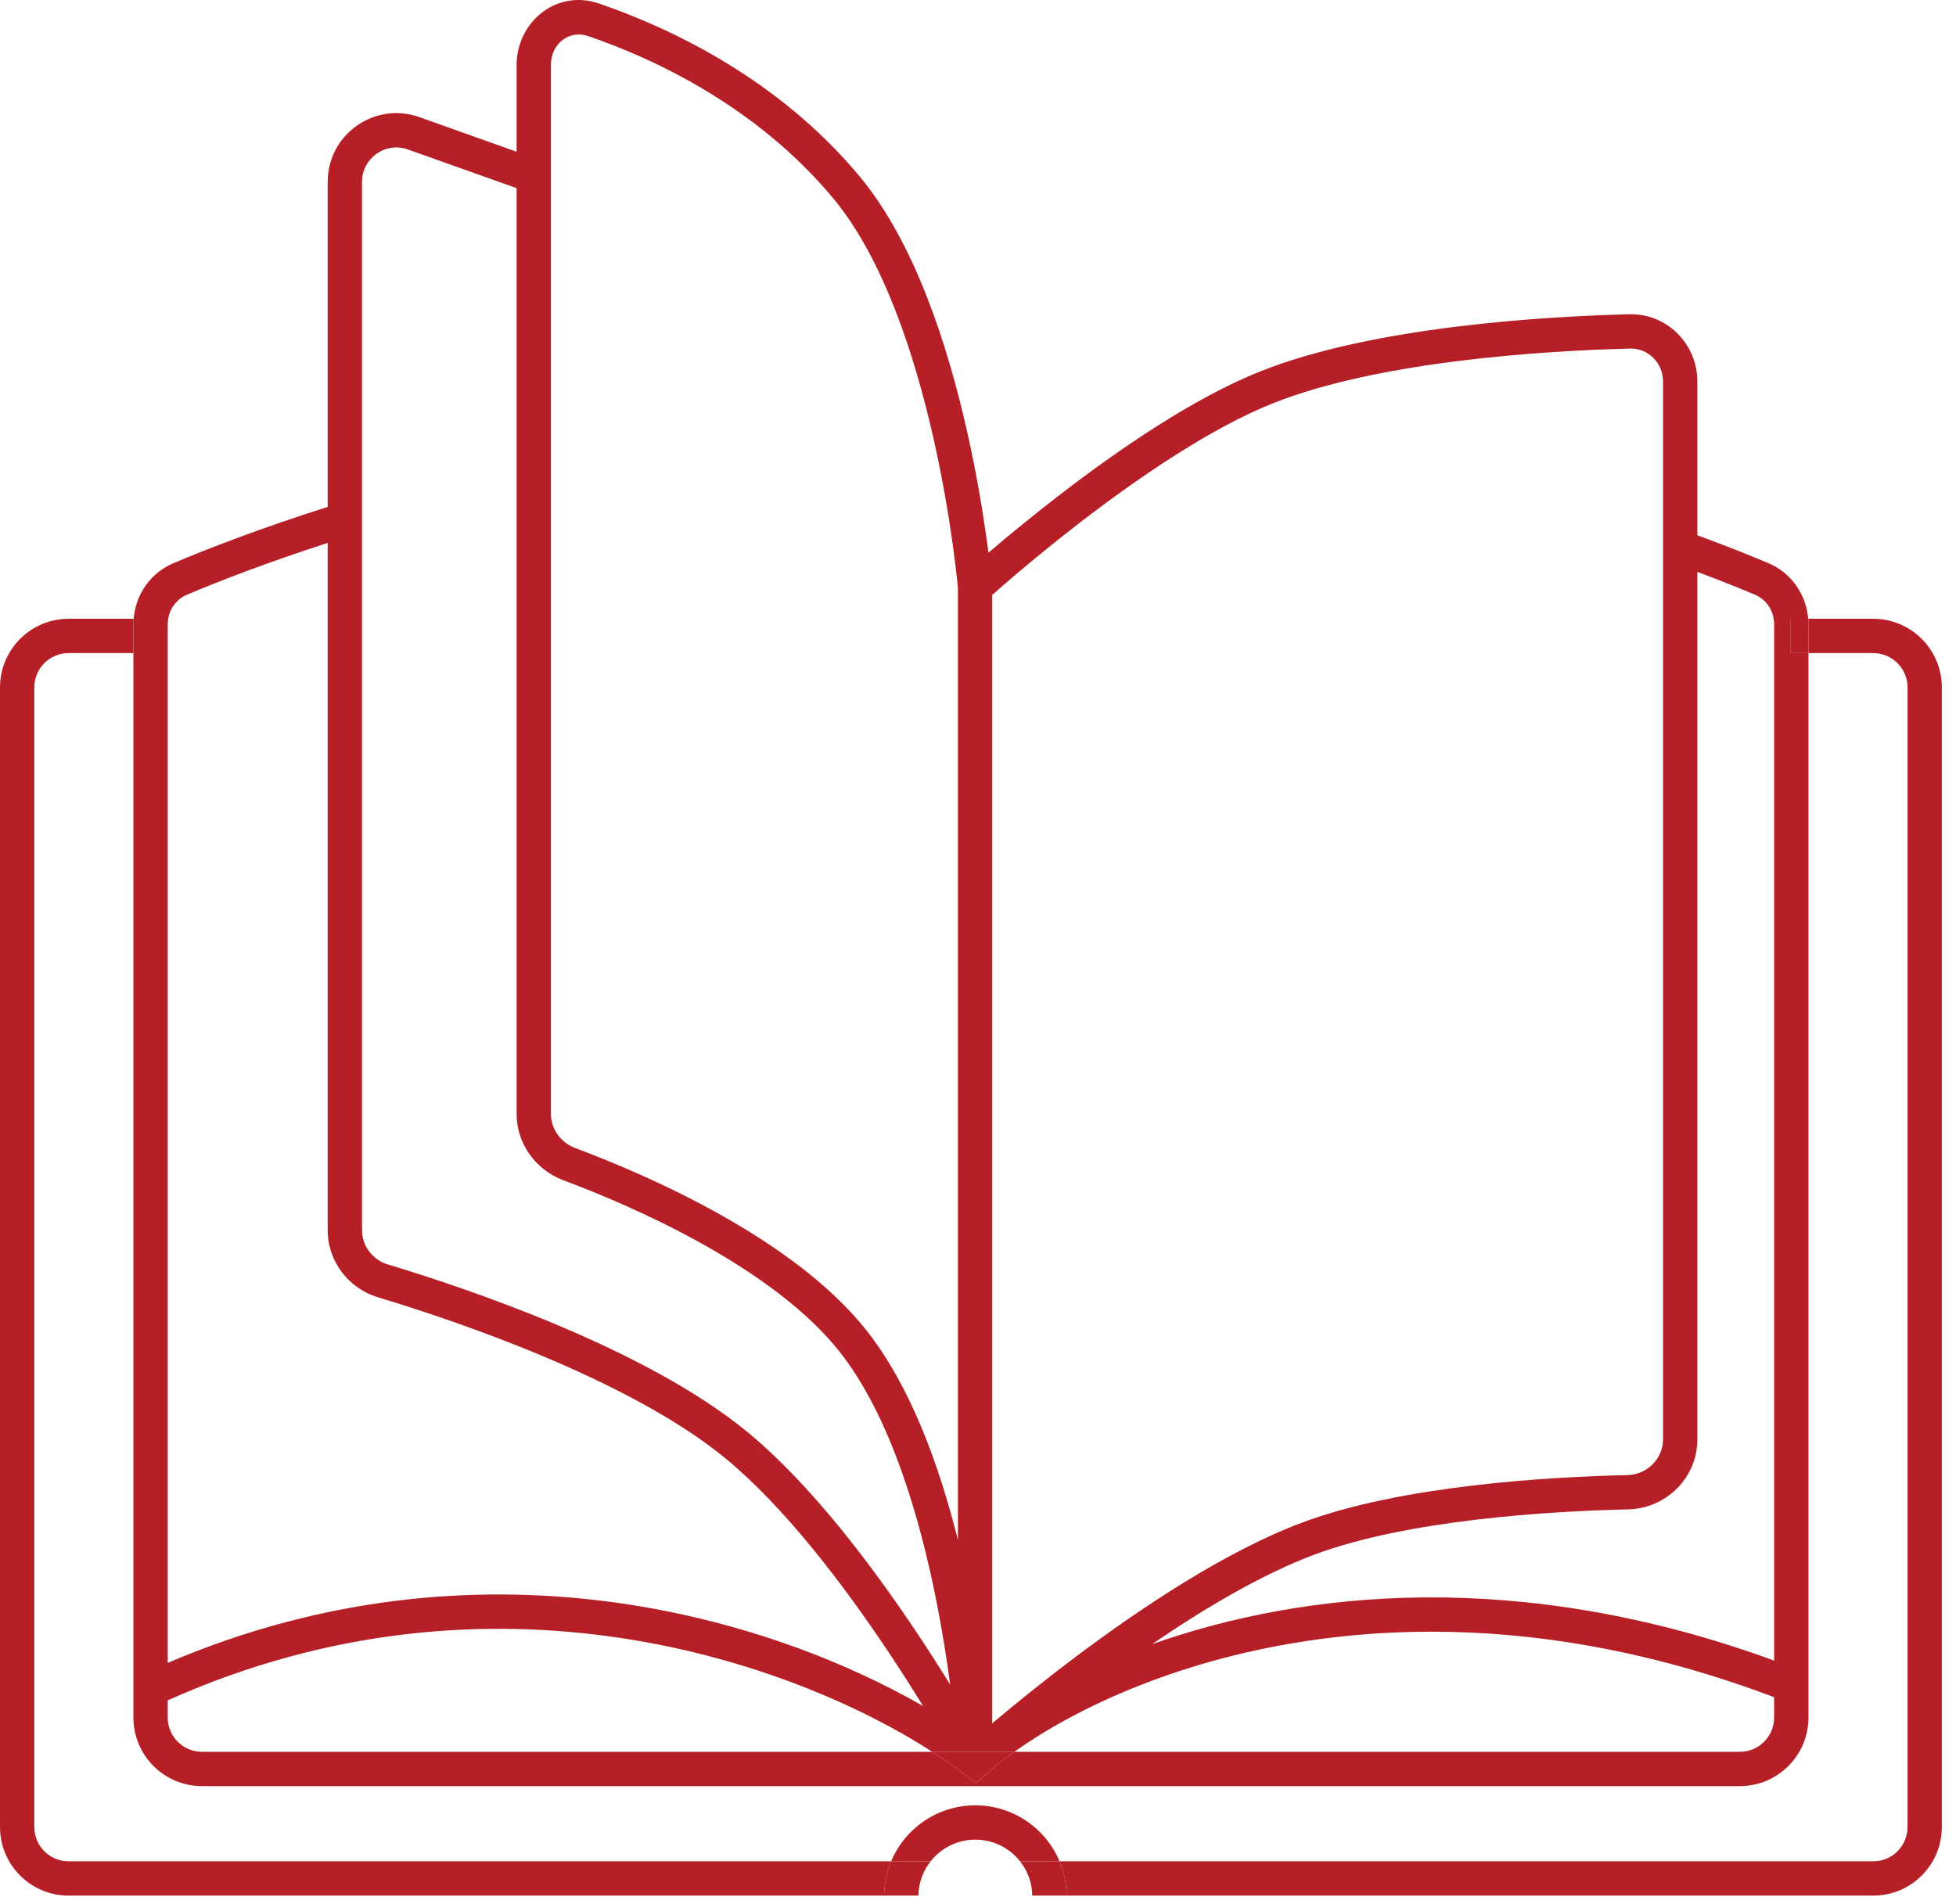 <svg width="114" height="111" viewBox="0 0 114 111" fill="none" xmlns="http://www.w3.org/2000/svg">
<path d="M59.45 108.502H61.752C60.947 106.585 59.053 105.239 56.845 105.239C54.636 105.239 52.742 106.585 51.938 108.502H54.239C54.847 107.733 55.788 107.239 56.845 107.239C57.901 107.239 58.842 107.733 59.45 108.502Z" fill="#B71F27"/>
<path d="M54.239 108.502H51.938C51.689 109.095 51.543 109.822 51.526 110.502C51.526 110.475 51.525 110.528 51.526 110.502H53.526C53.538 109.747 53.803 109.053 54.239 108.502Z" fill="#B71F27"/>
<path d="M61.752 108.502H59.45C59.886 109.053 60.151 109.747 60.163 110.502H62.164C62.156 109.793 62.01 109.118 61.752 108.502Z" fill="#B71F27"/>
<path d="M111.175 106.502C111.175 107.606 110.28 108.502 109.175 108.502H61.752C62.01 109.118 62.156 109.793 62.164 110.502H109.175C111.384 110.502 113.175 108.711 113.175 106.502V40.071C113.175 37.862 111.384 36.071 109.175 36.071H105.387C105.396 36.18 105.401 36.29 105.401 36.4V38.071H109.175C110.28 38.071 111.175 38.967 111.175 40.071V106.502Z" fill="#B71F27"/>
<path d="M2 40.071C2 38.967 2.895 38.071 4 38.071H7.775V36.4C7.775 36.29 7.779 36.18 7.789 36.071H4C1.791 36.071 0 37.862 0 40.071V106.502C0 108.711 1.791 110.502 4 110.502H51.526C51.526 110.475 51.525 110.528 51.526 110.502C51.543 109.822 51.689 109.095 51.938 108.502H4C2.895 108.502 2 107.606 2 106.502V40.071Z" fill="#B71F27"/>
<path d="M56.871 103.944L57.49 103.4C57.956 102.99 58.5 102.56 59.118 102.119H54.338C55.04 102.572 55.668 103.016 56.219 103.441L56.871 103.944Z" fill="#B71F27"/>
<path fill-rule="evenodd" clip-rule="evenodd" d="M30.109 3.789C30.109 1.316 32.395 -0.653 34.903 0.204C38.826 1.543 45.282 4.474 50.128 10.316C53.347 14.198 55.254 20.22 56.362 25.139C56.922 27.621 57.287 29.869 57.513 31.495C57.548 31.753 57.58 31.995 57.609 32.22L57.782 32.072C58.798 31.206 60.233 30.02 61.903 28.739C65.222 26.192 69.551 23.211 73.414 21.665C80.024 19.021 90.073 18.445 94.949 18.32C97.174 18.262 98.926 20.067 98.926 22.246V31.203C100.676 31.845 102.071 32.408 103.065 32.828C104.412 33.397 105.271 34.664 105.387 36.071H104.369V38.071H105.401V100.119C105.401 102.329 103.61 104.119 101.401 104.119H11.775C9.566 104.119 7.775 102.329 7.775 100.119V38.071V36.4C7.775 36.29 7.779 36.18 7.789 36.071C7.905 34.663 8.765 33.396 10.112 32.827C11.899 32.072 14.984 30.855 19.1 29.548V10.597C19.1 7.833 21.836 5.902 24.44 6.828L30.109 8.845V3.789ZM96.926 30.492V22.246C96.926 21.145 96.055 20.292 95.001 20.319C90.098 20.445 80.391 21.028 74.157 23.522C70.563 24.96 66.415 27.798 63.12 30.325C61.483 31.581 60.076 32.745 59.079 33.595C58.58 34.02 58.185 34.365 57.915 34.604L57.83 34.679V100.459L57.997 100.318C59.149 99.349 60.775 98.024 62.676 96.595C66.456 93.753 71.4 90.442 75.877 88.761C81.702 86.575 90.355 86.091 94.849 85.987C96.004 85.961 96.926 85.025 96.926 83.907V32.61V30.492ZM102.287 34.67C101.453 34.318 100.323 33.86 98.926 33.336V83.907C98.926 86.15 97.098 87.936 94.894 87.987C90.383 88.09 82.049 88.581 76.58 90.634C73.53 91.778 70.186 93.762 67.146 95.844C75.935 92.734 88.548 91.369 103.401 96.801V36.4C103.401 35.627 102.961 34.955 102.287 34.67ZM59.118 102.119C66.075 97.16 82.383 90.979 103.401 98.935V100.119C103.401 101.224 102.505 102.119 101.401 102.119H59.118ZM54.338 102.119H59.118C58.5 102.56 57.956 102.99 57.49 103.4L56.871 103.944L56.219 103.441C55.668 103.016 55.04 102.572 54.338 102.119ZM54.338 102.119H11.775C10.67 102.119 9.775 101.224 9.775 100.119V99.119C28.776 90.605 46.316 96.939 54.338 102.119ZM53.8 99.452C44.91 94.333 28.047 89.121 9.775 96.936V36.4C9.775 35.628 10.215 34.955 10.89 34.669C12.541 33.972 15.354 32.859 19.1 31.648V71.716C19.1 73.534 20.313 75.106 22.029 75.624C24.266 76.298 27.936 77.493 31.755 79.103C35.59 80.72 39.505 82.729 42.279 85.011C45.725 87.846 49.137 92.347 51.714 96.2C52.5 97.375 53.203 98.482 53.8 99.452ZM21.1 71.716V31.021V28.932V10.597C21.1 9.215 22.468 8.249 23.77 8.712L30.109 10.968V64.933C30.109 66.685 31.239 68.206 32.837 68.803C34.772 69.526 37.822 70.777 40.889 72.487C43.972 74.204 46.991 76.34 48.938 78.803C51.876 82.519 53.618 88.429 54.617 93.545C54.948 95.242 55.194 96.83 55.374 98.194C54.794 97.256 54.122 96.202 53.377 95.088C50.778 91.202 47.233 86.497 43.55 83.467C40.552 81 36.425 78.902 32.532 77.26C28.625 75.612 24.882 74.395 22.606 73.709C21.71 73.439 21.1 72.625 21.1 71.716ZM55.83 34.277L55.827 34.249L55.818 34.148C55.806 34.034 55.789 33.864 55.765 33.643C55.717 33.203 55.641 32.562 55.531 31.77C55.312 30.184 54.955 27.994 54.411 25.578C53.312 20.701 51.484 15.085 48.588 11.593C44.076 6.152 38.012 3.378 34.257 2.096C33.212 1.74 32.109 2.507 32.109 3.789V64.933C32.109 65.805 32.678 66.608 33.537 66.929C35.526 67.672 38.677 68.964 41.863 70.74C45.033 72.506 48.319 74.796 50.507 77.563C53.076 80.812 54.745 85.435 55.83 89.775V34.277Z" fill="#B71F27"/>
<path d="M104.369 36.071V38.071H105.401V36.4C105.401 36.29 105.396 36.18 105.387 36.071H104.369Z" fill="#B71F27"/>
</svg>
